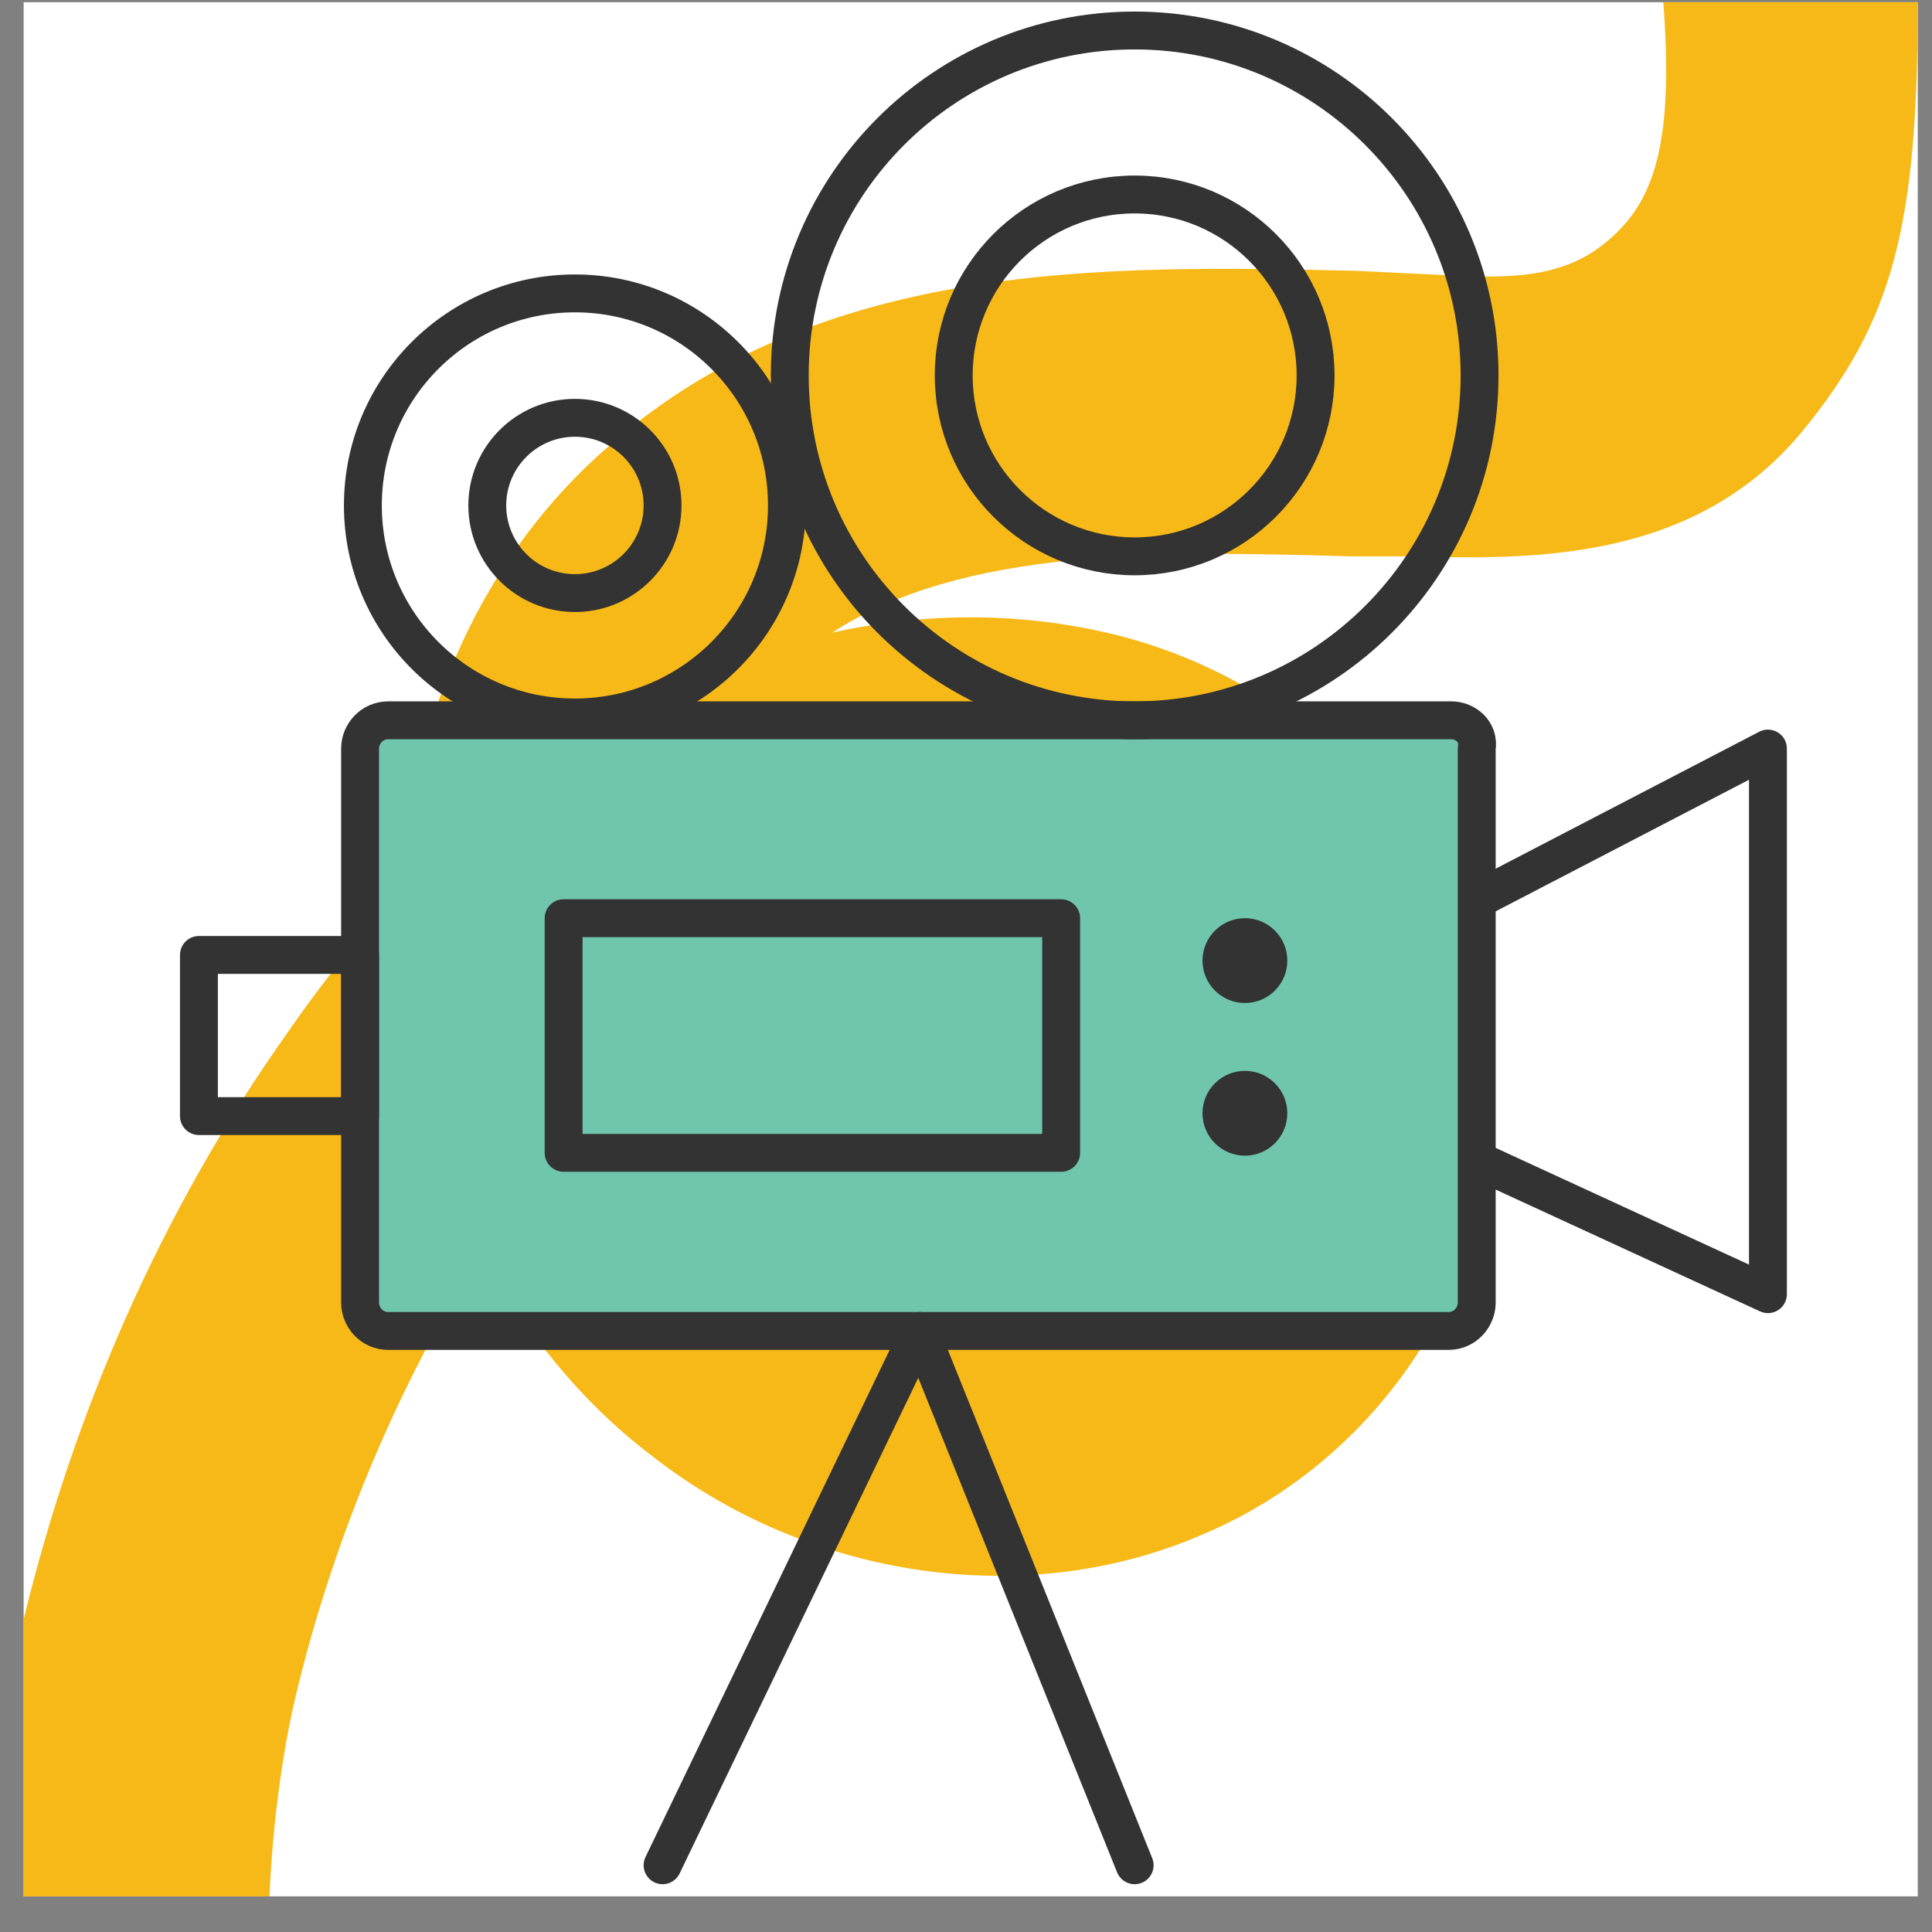 <svg width="51" height="51" viewBox="0 0 51 51" fill="none" xmlns="http://www.w3.org/2000/svg">
<rect x="0" y="0" width="51" height="51" fill="#808080" stroke="none"/>
<g clip-path="url(#clip0)">
<path d="M50.624 0.059H0.624V50.059H50.624V0.059Z" fill="white"/>
<path d="M7.863 44.536C7.191 47.223 7.116 50.059 7.116 50.059H0.624V42.745C1.967 37.223 4.281 31.924 7.564 27.298C8.534 25.88 9.579 24.611 10.624 23.492C10.848 18.865 12.788 14.611 16.072 11.775C21.669 6.85 29.131 6.999 35.773 7.148L37.34 7.223C39.131 7.298 40.848 7.522 42.191 6.551C43.609 5.507 44.206 4.014 43.907 0.059H50.624C50.624 6.029 49.952 8.492 47.564 11.402C44.654 14.91 40.251 14.76 37.117 14.686H35.624C30.624 14.536 25.4 14.462 21.967 16.701C24.654 16.104 27.34 16.178 29.803 16.85C34.878 18.268 38.684 22.521 39.355 27.447C40.102 32.82 36.893 38.342 31.743 40.507C27.116 42.522 21.37 41.701 17.191 38.417C15.325 36.999 13.833 35.133 12.713 33.044C10.475 36.626 8.833 40.581 7.863 44.536ZM18.236 26.551C18.684 29.014 19.952 31.178 21.743 32.596C23.758 34.163 26.594 34.611 28.758 33.716C30.773 32.82 32.266 30.507 31.967 28.492C31.669 26.551 29.952 24.686 27.713 24.089C25.475 23.417 22.713 23.865 20.176 25.283C19.505 25.656 18.833 26.104 18.236 26.551Z" fill="#F7B917"/>
<path d="M38.31 19.014H10.251C9.803 19.014 9.505 19.387 9.505 19.76V34.387C9.505 34.76 9.803 35.134 10.251 35.134H38.236C38.684 35.134 38.982 34.76 38.982 34.387V19.76C39.057 19.313 38.684 19.014 38.31 19.014Z" fill="#6FC6AD"/>
<path d="M29.952 19.014C34.981 19.014 39.057 14.938 39.057 9.91C39.057 4.881 34.981 0.805 29.952 0.805C24.924 0.805 20.848 4.881 20.848 9.91C20.848 14.938 24.924 19.014 29.952 19.014Z" stroke="#333333" stroke-miterlimit="10" stroke-linecap="round" stroke-linejoin="round"/>
<path d="M29.952 14.686C32.59 14.686 34.728 12.547 34.728 9.91C34.728 7.272 32.59 5.134 29.952 5.134C27.314 5.134 25.176 7.272 25.176 9.91C25.176 12.547 27.314 14.686 29.952 14.686Z" stroke="#333333" stroke-miterlimit="10" stroke-linecap="round" stroke-linejoin="round"/>
<path d="M15.176 18.939C18.267 18.939 20.773 16.433 20.773 13.342C20.773 10.251 18.267 7.745 15.176 7.745C12.085 7.745 9.579 10.251 9.579 13.342C9.579 16.433 12.085 18.939 15.176 18.939Z" stroke="#333333" stroke-miterlimit="10" stroke-linecap="round" stroke-linejoin="round"/>
<path d="M15.176 15.656C16.454 15.656 17.49 14.62 17.49 13.342C17.49 12.065 16.454 11.029 15.176 11.029C13.899 11.029 12.863 12.065 12.863 13.342C12.863 14.62 13.899 15.656 15.176 15.656Z" stroke="#333333" stroke-miterlimit="10" stroke-linecap="round" stroke-linejoin="round"/>
<path d="M32.863 26.477C33.481 26.477 33.982 25.976 33.982 25.357C33.982 24.739 33.481 24.238 32.863 24.238C32.245 24.238 31.743 24.739 31.743 25.357C31.743 25.976 32.245 26.477 32.863 26.477Z" fill="#333333"/>
<path d="M32.863 30.507C33.481 30.507 33.982 30.006 33.982 29.387C33.982 28.769 33.481 28.268 32.863 28.268C32.245 28.268 31.743 28.769 31.743 29.387C31.743 30.006 32.245 30.507 32.863 30.507Z" fill="#333333"/>
<path d="M38.31 19.014H10.251C9.803 19.014 9.505 19.387 9.505 19.76V34.387C9.505 34.76 9.803 35.134 10.251 35.134H38.236C38.684 35.134 38.982 34.76 38.982 34.387V19.76C39.057 19.313 38.684 19.014 38.31 19.014Z" stroke="#333333" stroke-miterlimit="10" stroke-linecap="round" stroke-linejoin="round"/>
<path d="M9.505 25.208H5.251V29.462H9.505V25.208Z" stroke="#333333" stroke-miterlimit="10" stroke-linecap="round" stroke-linejoin="round"/>
<path d="M28.012 24.238H14.878V30.432H28.012V24.238Z" stroke="#333333" stroke-miterlimit="10" stroke-linecap="round" stroke-linejoin="round"/>
<path d="M39.057 23.715L46.669 19.76V34.163L39.057 30.656" stroke="#333333" stroke-miterlimit="10" stroke-linecap="round" stroke-linejoin="round"/>
<path d="M17.49 49.238L24.281 35.133L29.952 49.238" stroke="#333333" stroke-miterlimit="10" stroke-linecap="round" stroke-linejoin="round"/>
</g>
<defs>
<clipPath id="clip0">
<rect width="50" height="50" fill="white" transform="translate(0.624 0.059)"/>
</clipPath>
</defs>
</svg>
